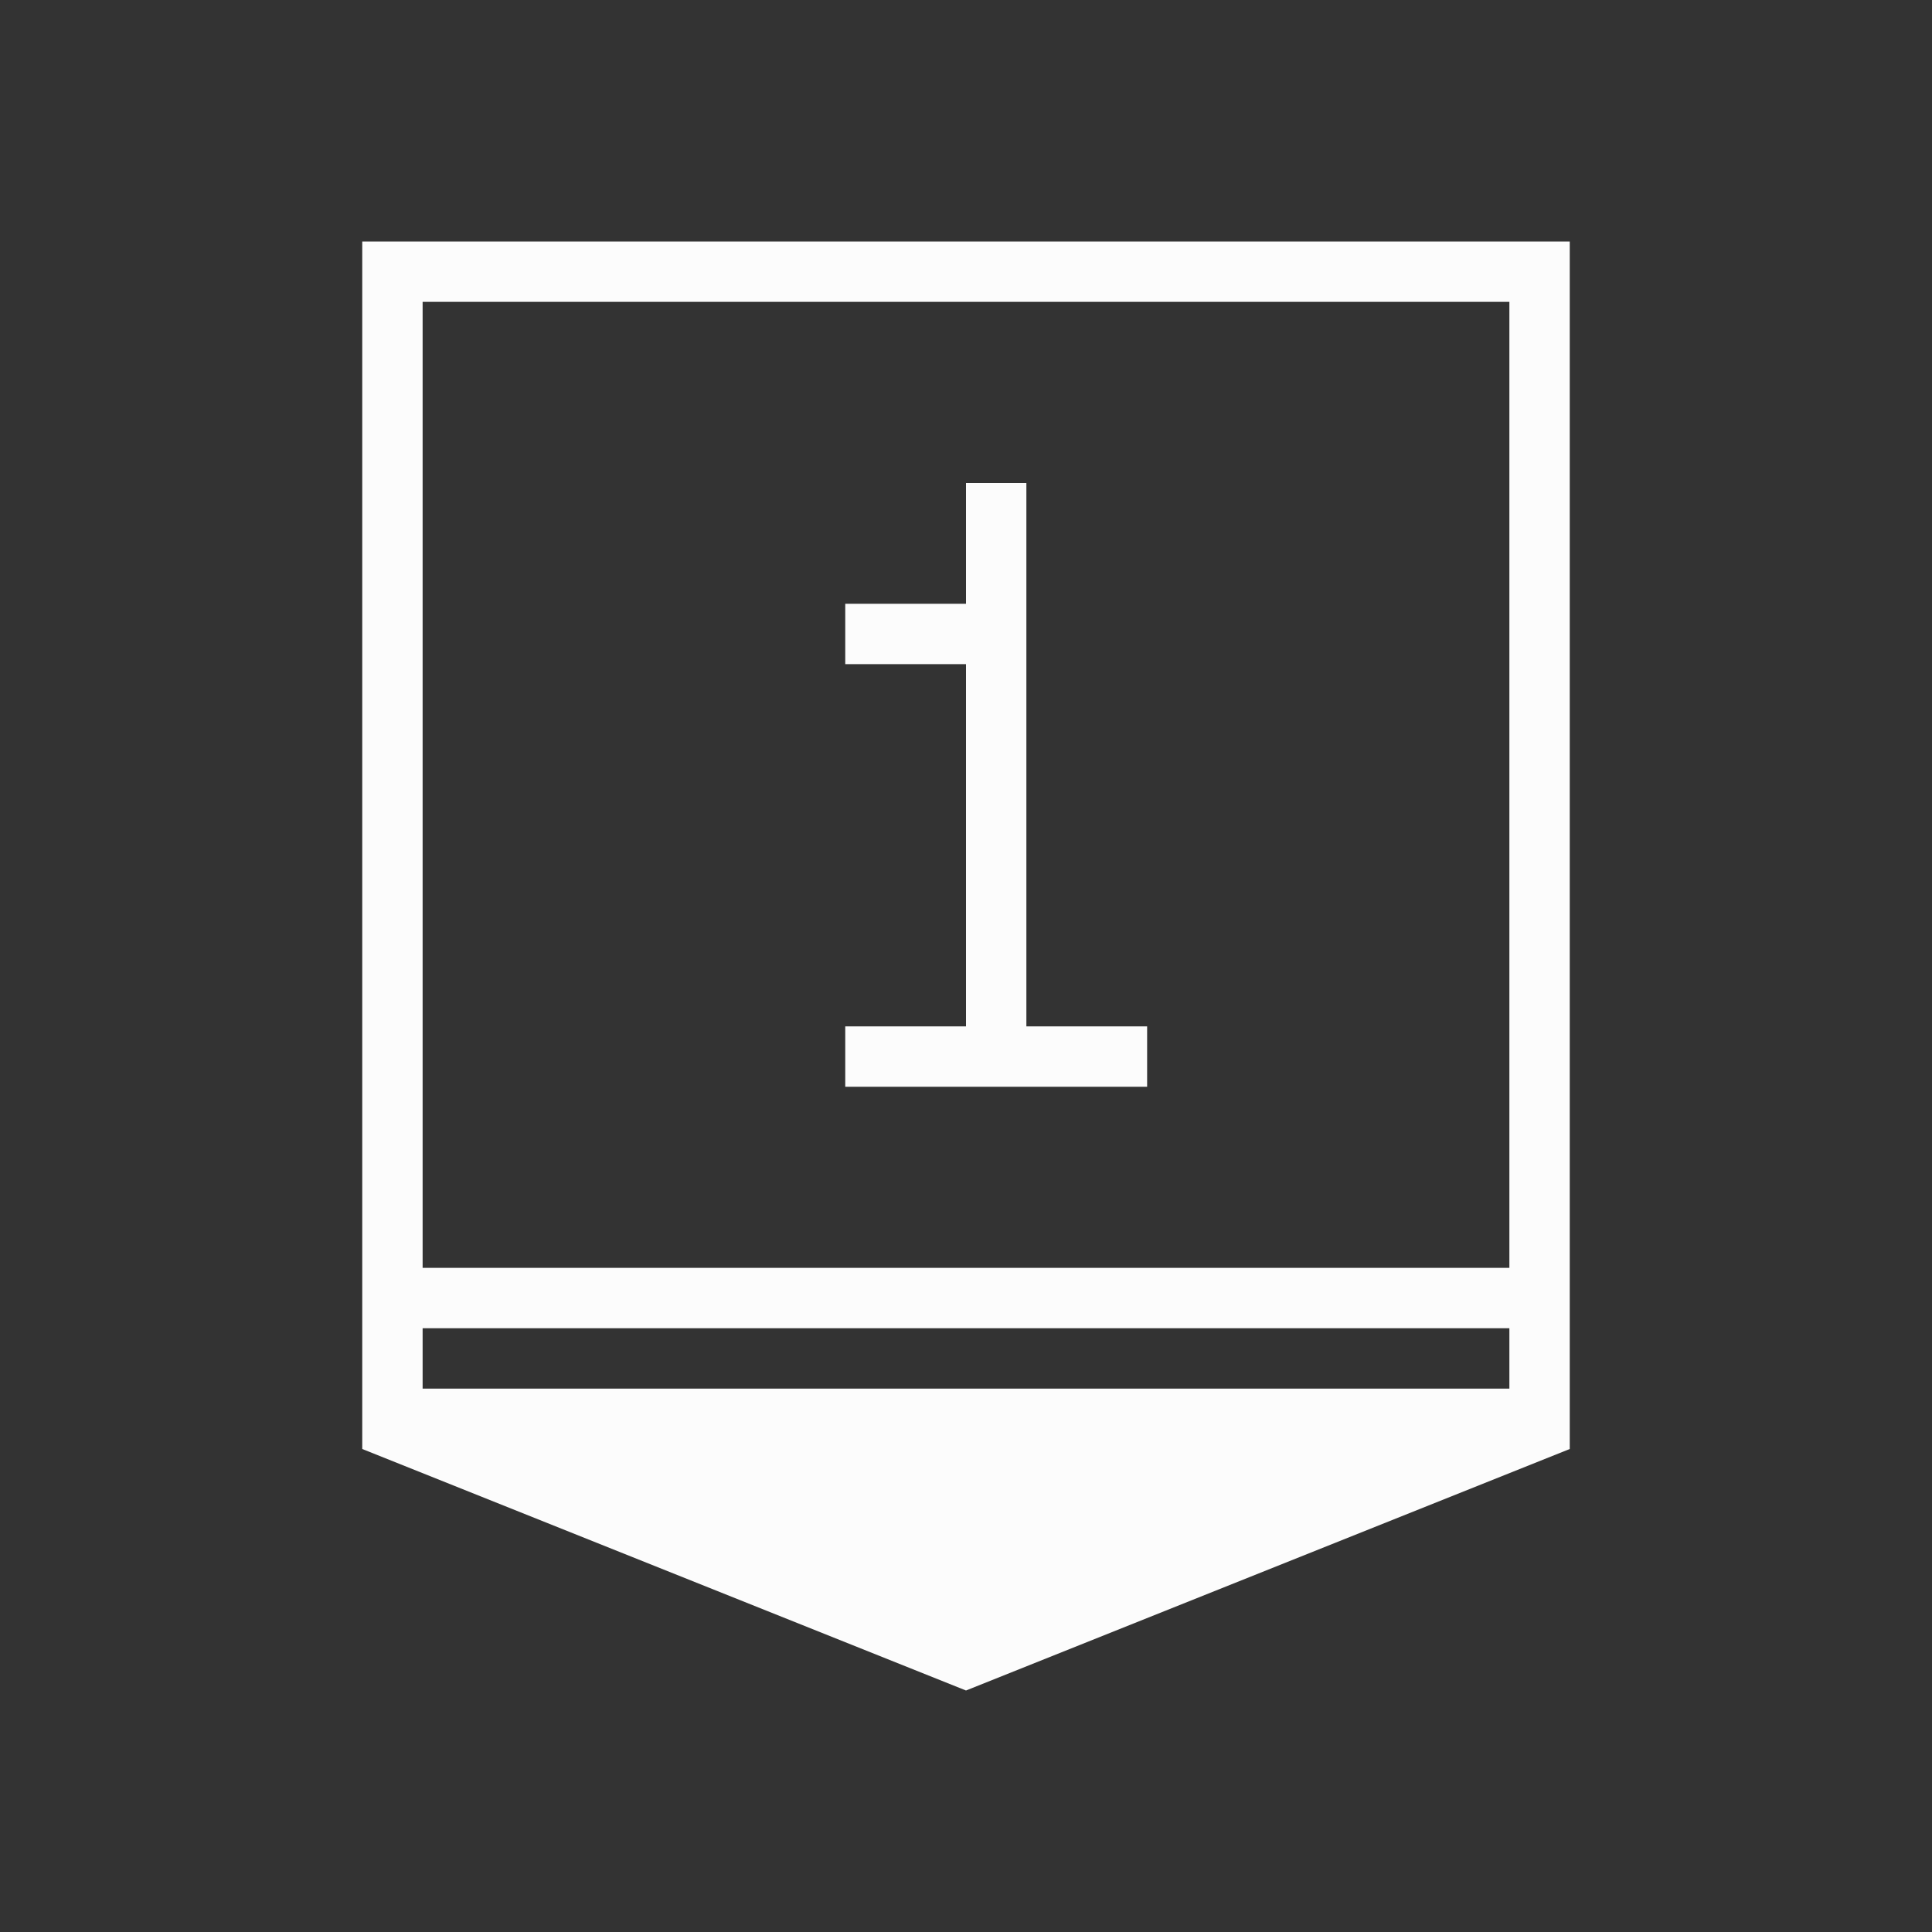 <svg xmlns="http://www.w3.org/2000/svg" id="svg372" width="32" height="32" version="1.1">
<rect width="100%" height="100%" fill="#333333" stroke="none"/>
<defs id="defs3">
<style id="current-color-scheme" type="text/css">
.ColorScheme-Text{color:#fcfcfc}
</style>
</defs>
<g id="input-num-on" transform="translate(-19 -112)">
<path id="rect54" fill="none" d="M19 112h32v32H19z"/>
<path id="path56" fill="currentColor" d="M25 116v20l10 4 10-4v-20h-1zm1 1h18v16H26Zm9 3v2h-2v1h2v6h-2v1h5v-1h-2v-9zm-9 14h18v1H26Z" class="ColorScheme-Text"/>
</g>
</svg>
